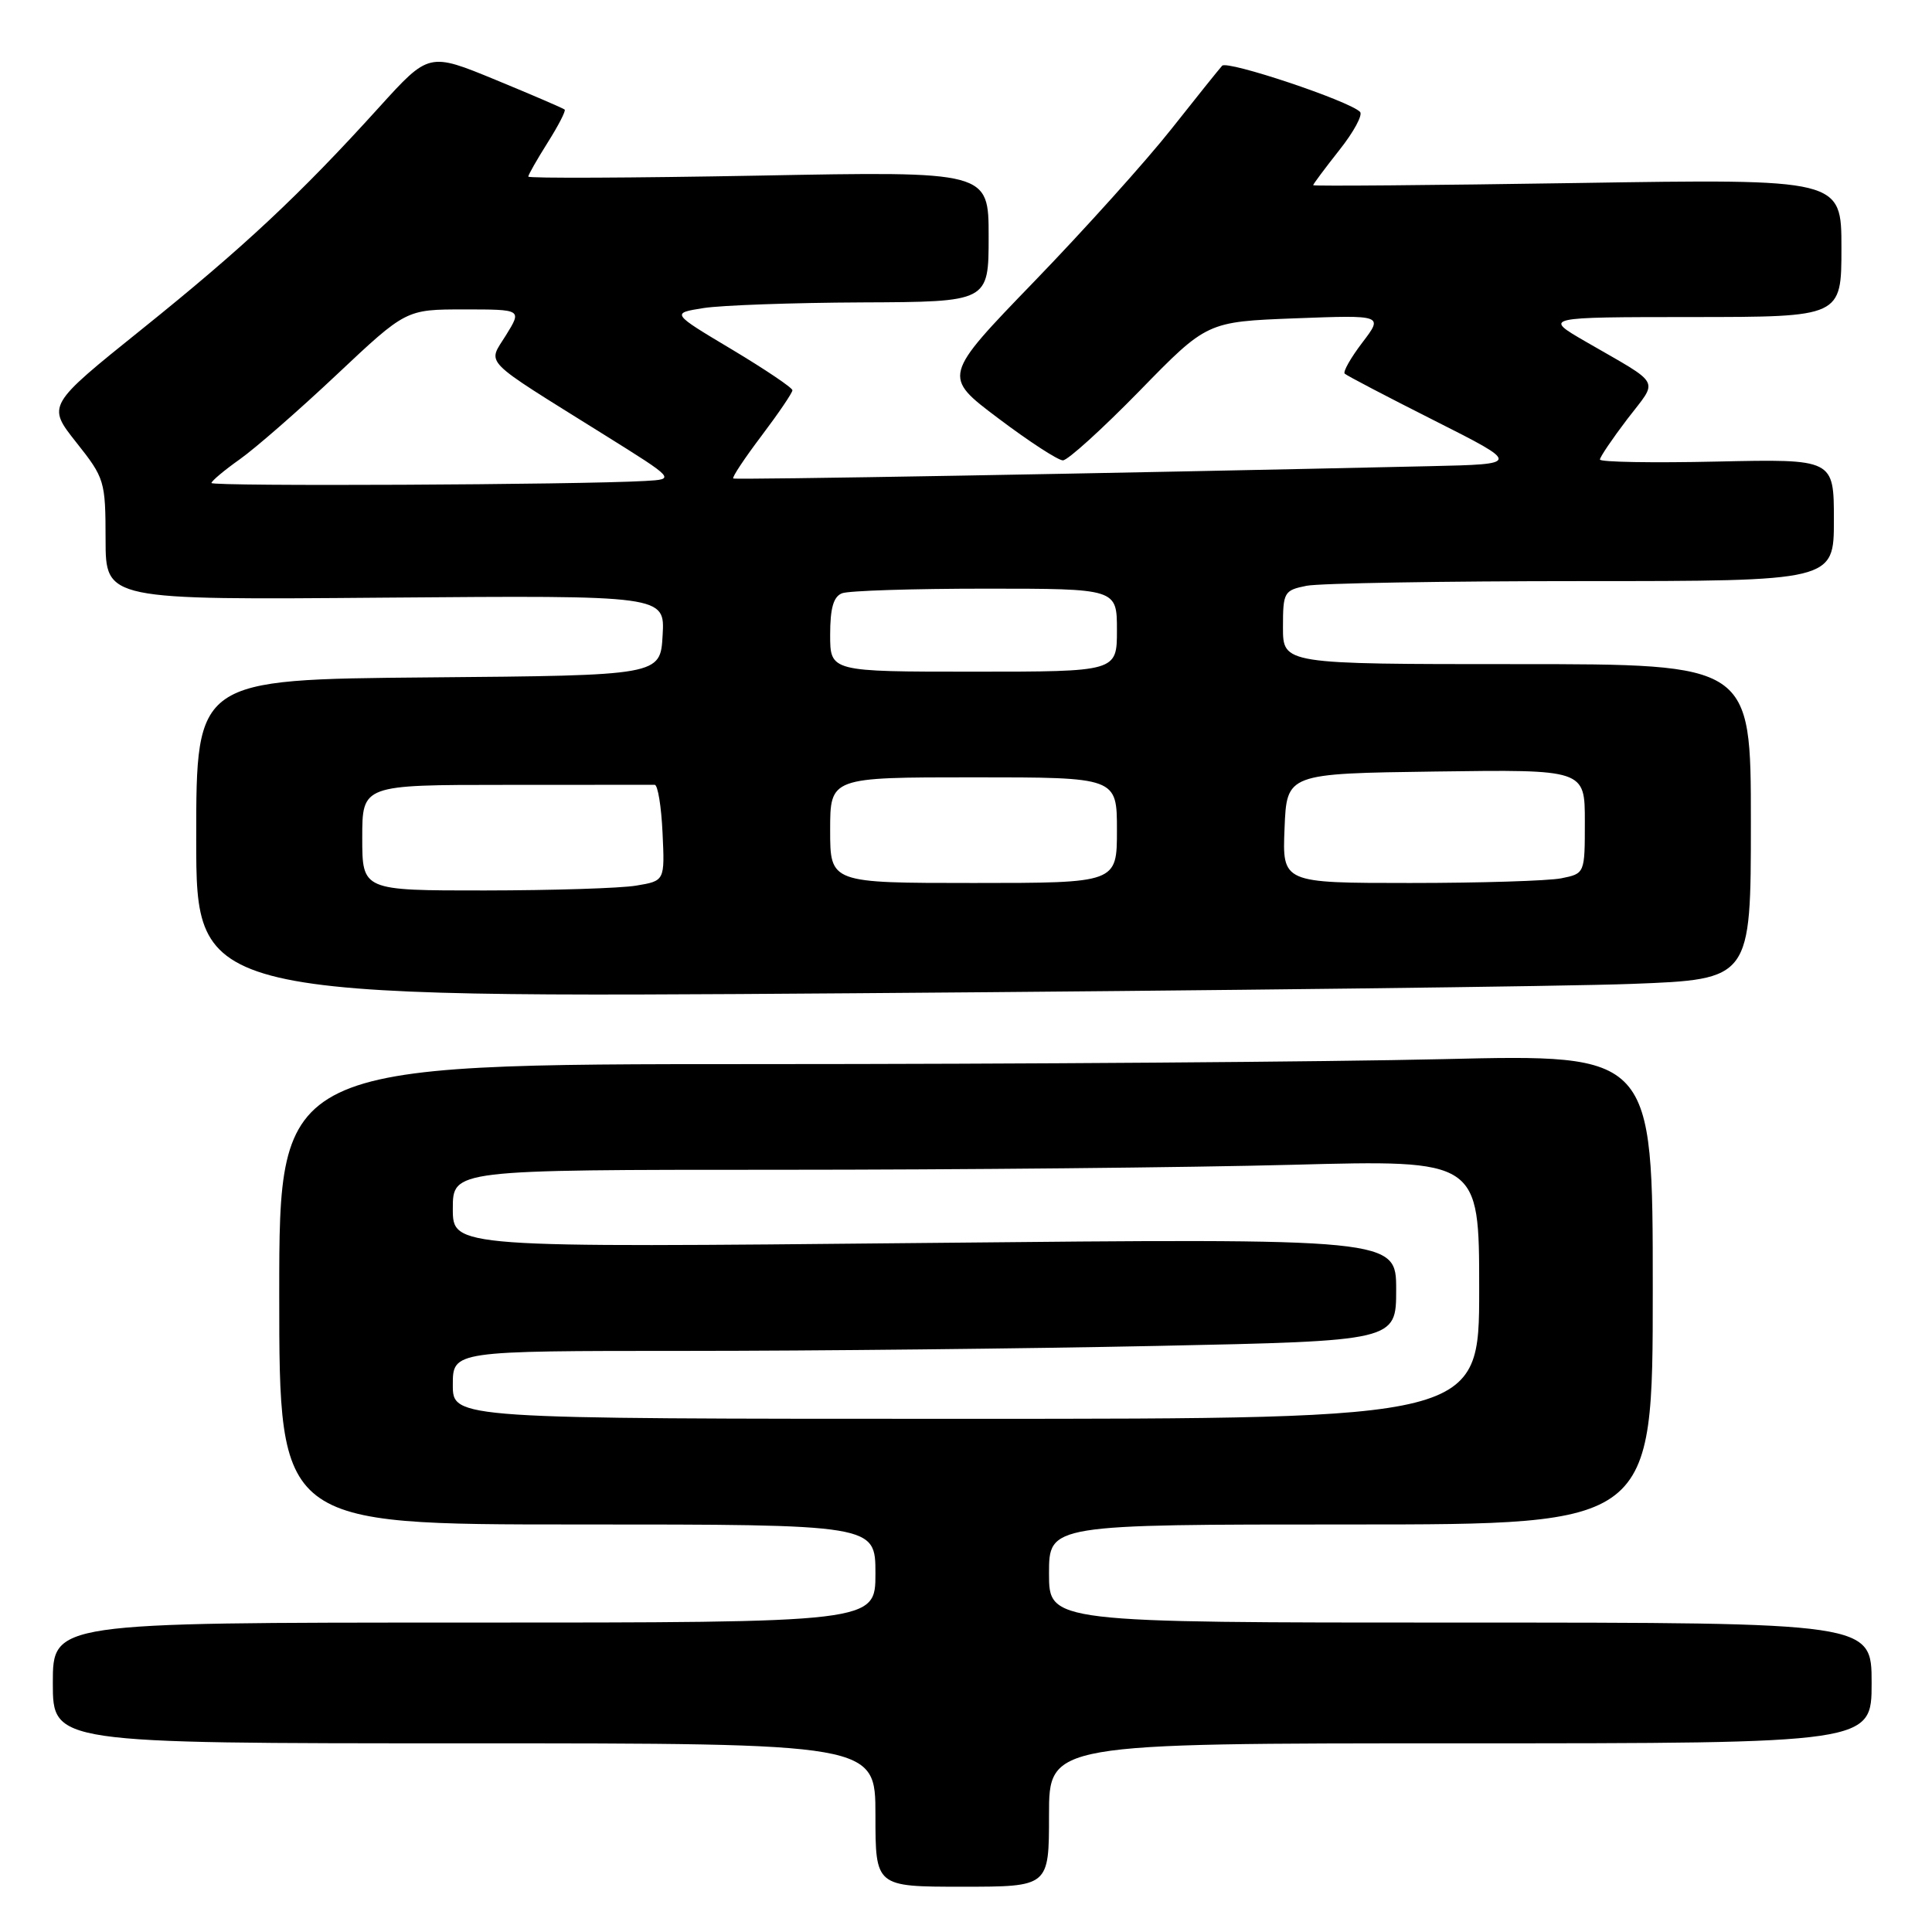 <?xml version="1.0" encoding="UTF-8" standalone="no"?>
<!DOCTYPE svg PUBLIC "-//W3C//DTD SVG 1.1//EN" "http://www.w3.org/Graphics/SVG/1.1/DTD/svg11.dtd" >
<svg xmlns="http://www.w3.org/2000/svg" xmlns:xlink="http://www.w3.org/1999/xlink" version="1.1" viewBox="0 0 256 256">
 <g >
 <path fill="currentColor"
d=" M 139.00 240.50 C 139.00 231.00 139.00 231.00 193.50 231.00 C 248.00 231.00 248.00 231.00 248.00 223.00 C 248.00 215.00 248.00 215.00 193.50 215.00 C 139.00 215.00 139.00 215.00 139.00 208.50 C 139.00 202.00 139.00 202.00 179.00 202.00 C 219.00 202.00 219.00 202.00 219.00 170.84 C 219.00 139.68 219.00 139.68 191.25 140.34 C 175.99 140.70 135.04 141.00 100.25 141.00 C 37.00 141.00 37.00 141.00 37.00 171.50 C 37.00 202.00 37.00 202.00 76.50 202.00 C 116.00 202.00 116.00 202.00 116.00 208.50 C 116.00 215.00 116.00 215.00 61.50 215.00 C 7.00 215.00 7.00 215.00 7.00 223.00 C 7.00 231.00 7.00 231.00 61.50 231.00 C 116.00 231.00 116.00 231.00 116.00 240.50 C 116.00 250.00 116.00 250.00 127.50 250.00 C 139.00 250.00 139.00 250.00 139.00 240.50 Z  M 216.25 130.37 C 232.00 129.77 232.00 129.77 232.00 108.89 C 232.00 88.00 232.00 88.00 201.00 88.00 C 170.00 88.00 170.00 88.00 170.00 83.12 C 170.00 78.46 170.14 78.22 173.12 77.62 C 174.84 77.28 191.27 77.00 209.62 77.00 C 243.00 77.00 243.00 77.00 243.00 68.91 C 243.00 60.82 243.00 60.82 227.50 61.16 C 218.97 61.35 212.00 61.23 212.00 60.89 C 212.00 60.56 213.64 58.14 215.64 55.51 C 219.77 50.12 220.34 51.18 210.10 45.26 C 204.50 42.02 204.50 42.02 224.25 42.01 C 244.00 42.00 244.00 42.00 244.00 32.85 C 244.00 23.70 244.00 23.70 209.00 24.25 C 189.75 24.55 174.00 24.68 174.00 24.54 C 174.00 24.40 175.56 22.31 177.46 19.90 C 179.37 17.50 180.61 15.21 180.21 14.82 C 178.71 13.34 162.63 7.97 161.94 8.71 C 161.54 9.15 158.51 12.92 155.21 17.10 C 151.91 21.28 143.74 30.37 137.05 37.29 C 124.89 49.87 124.89 49.87 132.28 55.43 C 136.35 58.50 140.20 61.00 140.84 61.00 C 141.48 61.00 146.03 56.87 150.97 51.82 C 159.93 42.63 159.93 42.63 171.62 42.18 C 183.30 41.74 183.30 41.74 180.51 45.40 C 178.98 47.41 177.93 49.26 178.18 49.51 C 178.43 49.76 183.78 52.56 190.07 55.73 C 201.50 61.50 201.50 61.50 189.50 61.77 C 146.01 62.75 97.45 63.60 97.16 63.40 C 96.97 63.26 98.66 60.72 100.91 57.74 C 103.16 54.76 105.00 52.05 105.00 51.71 C 105.00 51.38 101.39 48.95 96.97 46.30 C 88.93 41.50 88.93 41.50 93.22 40.82 C 95.57 40.45 105.04 40.11 114.25 40.07 C 131.00 40.00 131.00 40.00 131.00 31.34 C 131.00 22.69 131.00 22.69 100.50 23.27 C 83.72 23.58 70.00 23.64 70.00 23.40 C 70.00 23.16 71.16 21.13 72.57 18.89 C 73.99 16.64 75.00 14.68 74.82 14.52 C 74.64 14.35 70.52 12.58 65.67 10.58 C 56.83 6.94 56.83 6.94 50.23 14.22 C 39.71 25.84 32.26 32.80 18.81 43.61 C 6.23 53.72 6.23 53.72 10.10 58.61 C 13.87 63.36 13.98 63.72 13.99 71.50 C 14.00 79.50 14.00 79.50 51.05 79.19 C 88.11 78.89 88.11 78.89 87.80 84.19 C 87.50 89.50 87.50 89.50 56.75 89.76 C 26.00 90.03 26.00 90.03 26.00 111.13 C 26.00 132.24 26.00 132.24 113.25 131.61 C 161.24 131.26 207.59 130.70 216.25 130.37 Z  M 60.00 183.50 C 60.00 179.00 60.00 179.00 90.84 179.00 C 107.80 179.00 135.92 178.70 153.34 178.34 C 185.00 177.68 185.00 177.68 185.00 170.88 C 185.00 164.08 185.00 164.08 122.50 164.70 C 60.00 165.32 60.00 165.32 60.00 160.16 C 60.00 155.00 60.00 155.00 103.25 155.00 C 127.04 155.00 157.64 154.70 171.25 154.34 C 196.00 153.68 196.00 153.68 196.00 170.84 C 196.00 188.00 196.00 188.00 128.00 188.00 C 60.00 188.00 60.00 188.00 60.00 183.50 Z  M 48.00 111.00 C 48.00 104.00 48.00 104.00 67.00 104.00 C 77.45 104.00 86.34 104.00 86.75 103.99 C 87.16 103.99 87.63 106.85 87.79 110.35 C 88.09 116.72 88.09 116.72 84.29 117.35 C 82.21 117.70 73.19 117.98 64.25 117.99 C 48.00 118.00 48.00 118.00 48.00 111.00 Z  M 110.00 110.00 C 110.00 103.00 110.00 103.00 129.00 103.00 C 148.00 103.00 148.00 103.00 148.00 110.00 C 148.00 117.00 148.00 117.00 129.00 117.00 C 110.00 117.00 110.00 117.00 110.00 110.00 Z  M 170.21 109.75 C 170.50 102.50 170.50 102.50 190.25 102.23 C 210.00 101.96 210.00 101.96 210.00 108.85 C 210.00 115.75 210.00 115.75 206.88 116.38 C 205.16 116.72 196.14 117.00 186.83 117.00 C 169.91 117.00 169.91 117.00 170.21 109.75 Z  M 110.00 84.11 C 110.00 80.57 110.44 79.05 111.58 78.61 C 112.45 78.27 121.00 78.00 130.58 78.00 C 148.00 78.00 148.00 78.00 148.00 83.50 C 148.00 89.00 148.00 89.00 129.00 89.00 C 110.00 89.00 110.00 89.00 110.00 84.11 Z  M 28.02 64.00 C 28.03 63.73 29.72 62.31 31.77 60.86 C 33.82 59.41 39.62 54.35 44.65 49.61 C 53.80 41.00 53.80 41.00 61.48 41.00 C 69.16 41.00 69.16 41.00 67.05 44.41 C 64.60 48.38 63.53 47.28 80.00 57.57 C 89.50 63.50 89.50 63.50 85.50 63.73 C 76.61 64.24 28.00 64.47 28.02 64.00 Z "/>
</g>
</svg>